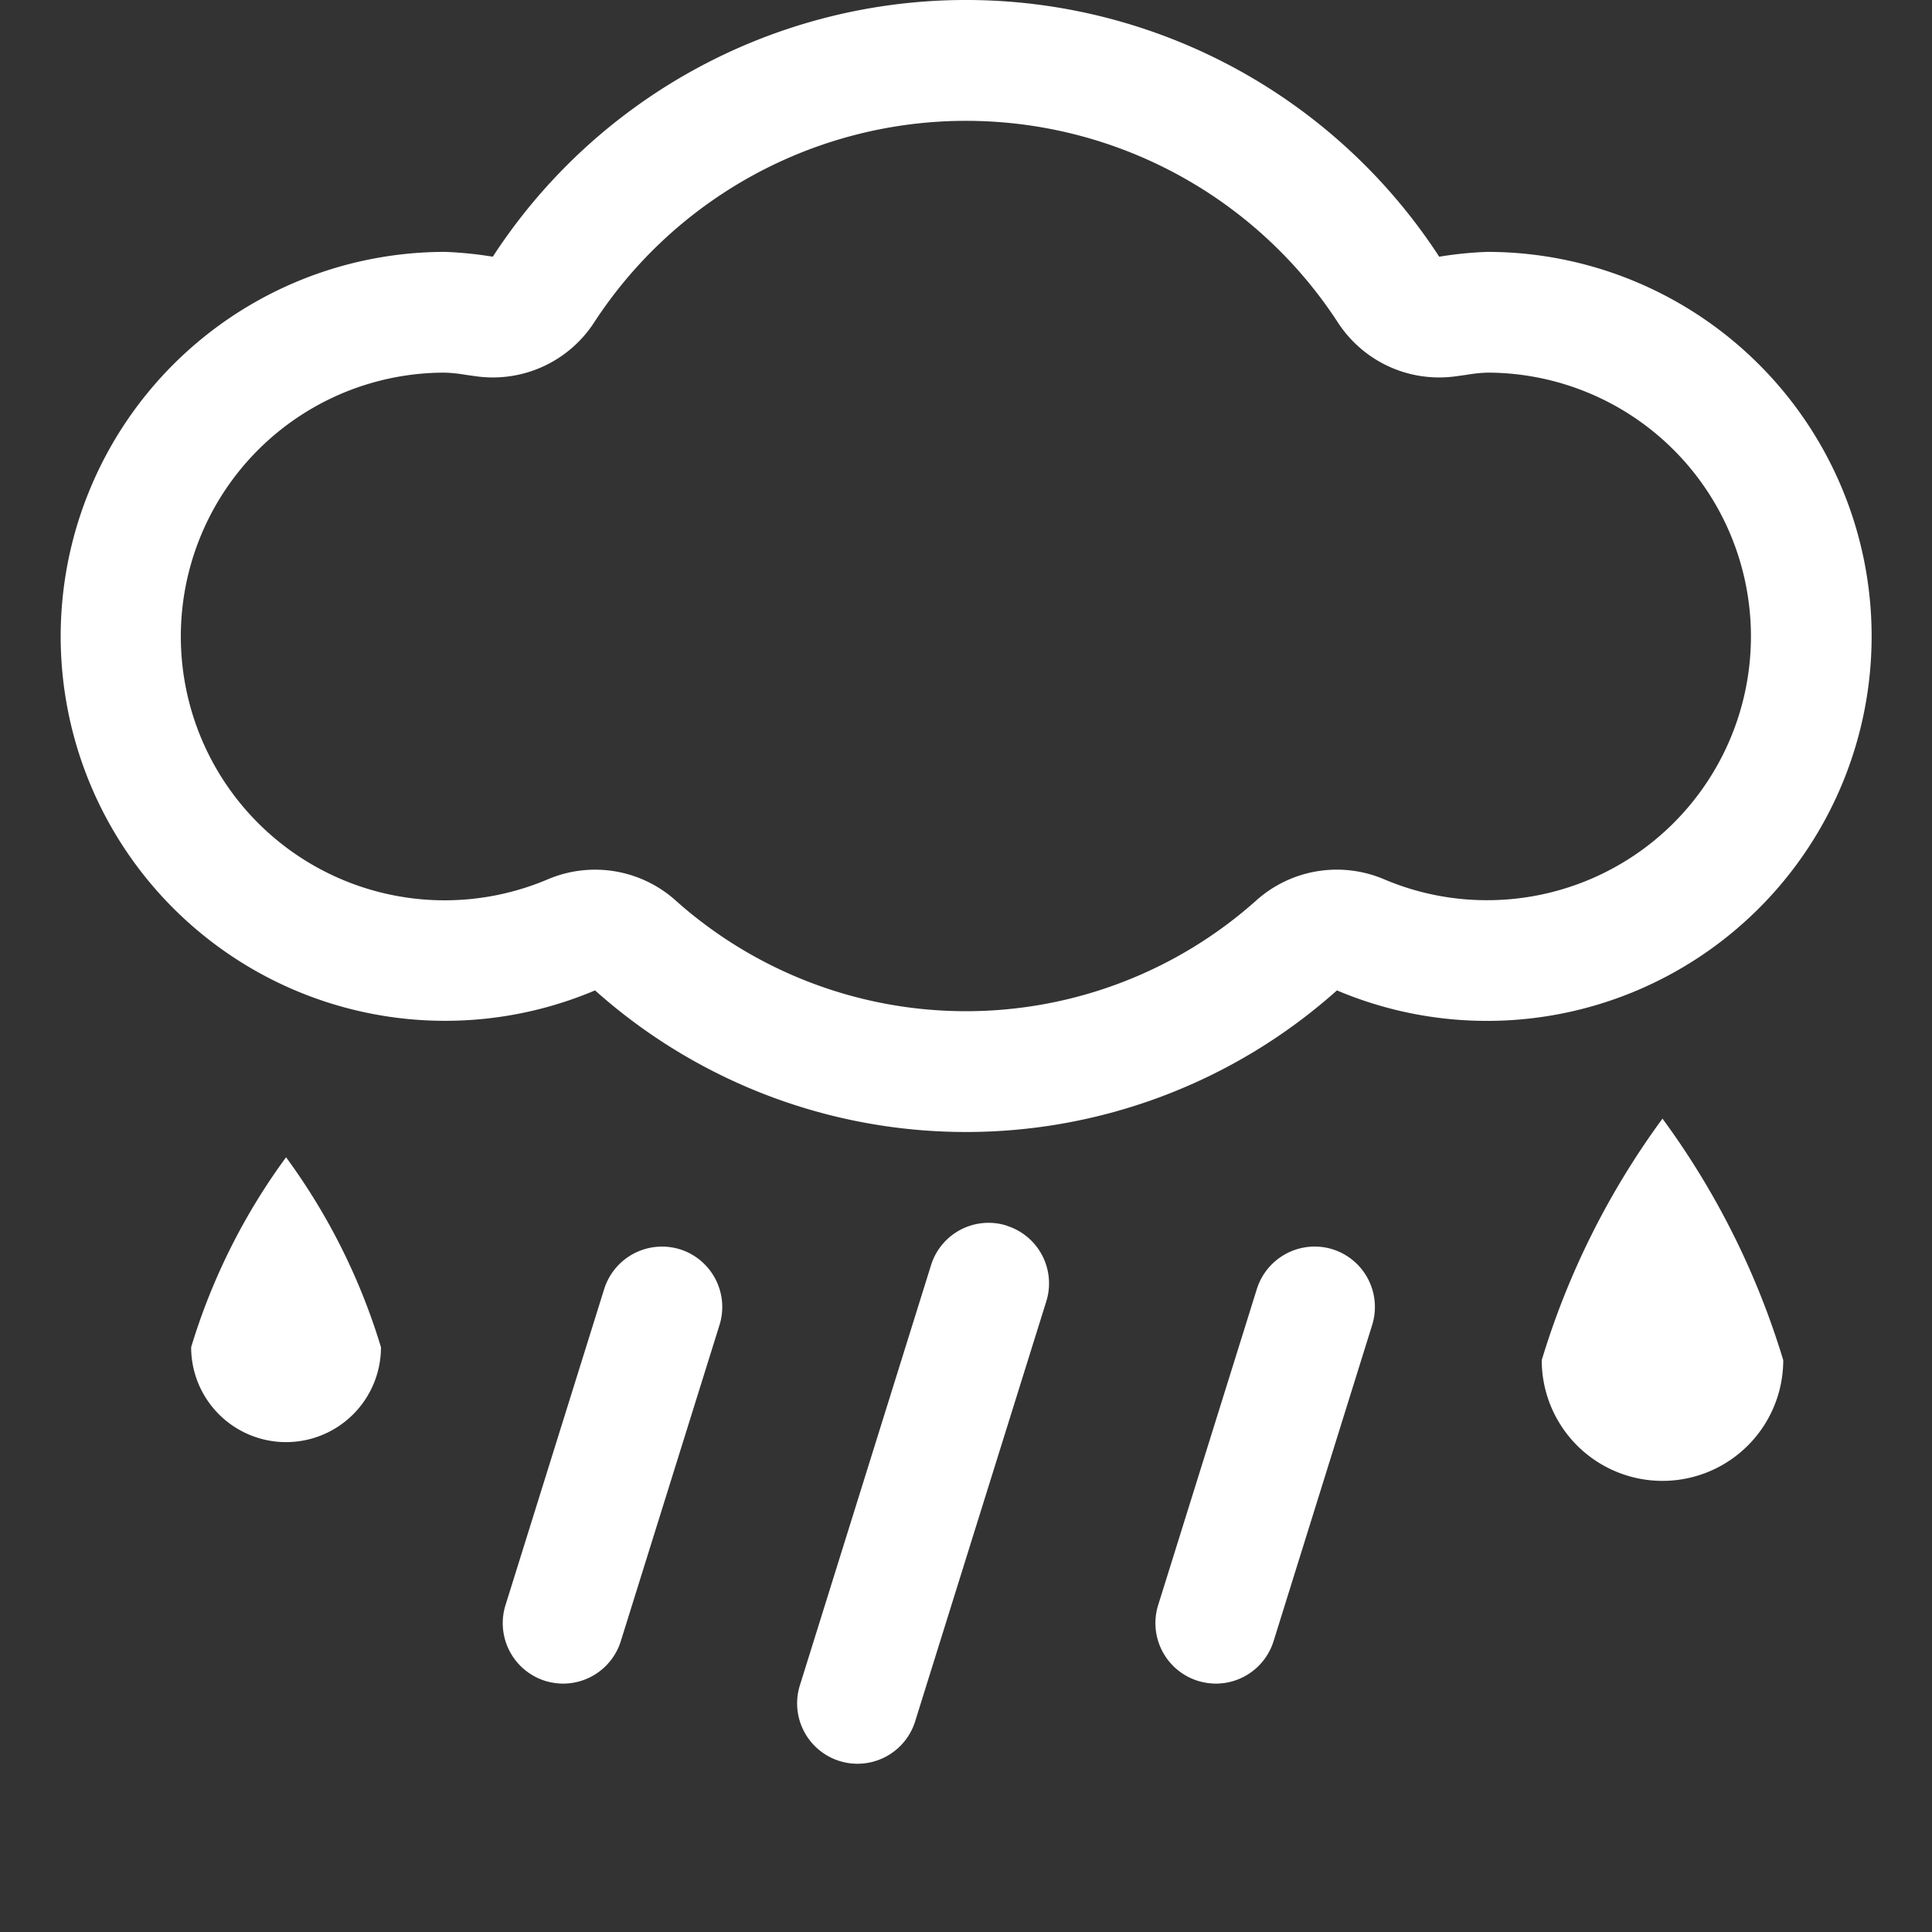 <svg xmlns="http://www.w3.org/2000/svg" width="80" height="80" fill="white" class="qi-317" viewBox="0 0 16 16">
  <rect x="0" y="0" width="16" height="16" fill="#333333" stroke="none"/>
  <path d="M12.768 11.264a1 1 0 1 0 2 0 6.603 6.603 0 0 0-1-2 6.603 6.603 0 0 0-1 2zM15.5 5.27a3.184 3.184 0 0 0-3.185-3.184 3.146 3.146 0 0 0-.396.04 4.675 4.675 0 0 0-7.838 0 3.146 3.146 0 0 0-.396-.04 3.184 3.184 0 1 0 1.243 6.116 4.61 4.61 0 0 0 6.144 0A3.185 3.185 0 0 0 15.5 5.27zm-3.185 2.185a2.17 2.17 0 0 1-.852-.173 1 1 0 0 0-1.05.167 3.61 3.61 0 0 1-4.827 0 1 1 0 0 0-1.049-.167 2.185 2.185 0 1 1-.852-4.196 1.236 1.236 0 0 1 .17.018l.101.014a1 1 0 0 0 .962-.444 3.675 3.675 0 0 1 6.164 0 1 1 0 0 0 .962.444l.102-.014a1.236 1.236 0 0 1 .17-.018 2.184 2.184 0 1 1 0 4.369zM1.583 11.157a.786.786 0 1 0 1.572 0 5.193 5.193 0 0 0-.786-1.573 5.193 5.193 0 0 0-.786 1.573zm6.754-1.007a.499.499 0 0 0-.627.329l-1.086 3.479a.5.5 0 0 0 .955.297l1.086-3.478a.5.5 0 0 0-.328-.626zm-2.707.196a.502.502 0 0 0-.626.328l-.818 2.62a.501.501 0 0 0 .328.626.516.516 0 0 0 .15.023.501.501 0 0 0 .477-.351l.818-2.62a.501.501 0 0 0-.328-.626zm5.406 0a.502.502 0 0 0-.627.328l-.818 2.62a.501.501 0 0 0 .329.626.516.516 0 0 0 .149.023.501.501 0 0 0 .478-.351l.817-2.62a.501.501 0 0 0-.328-.626z"/>
</svg>